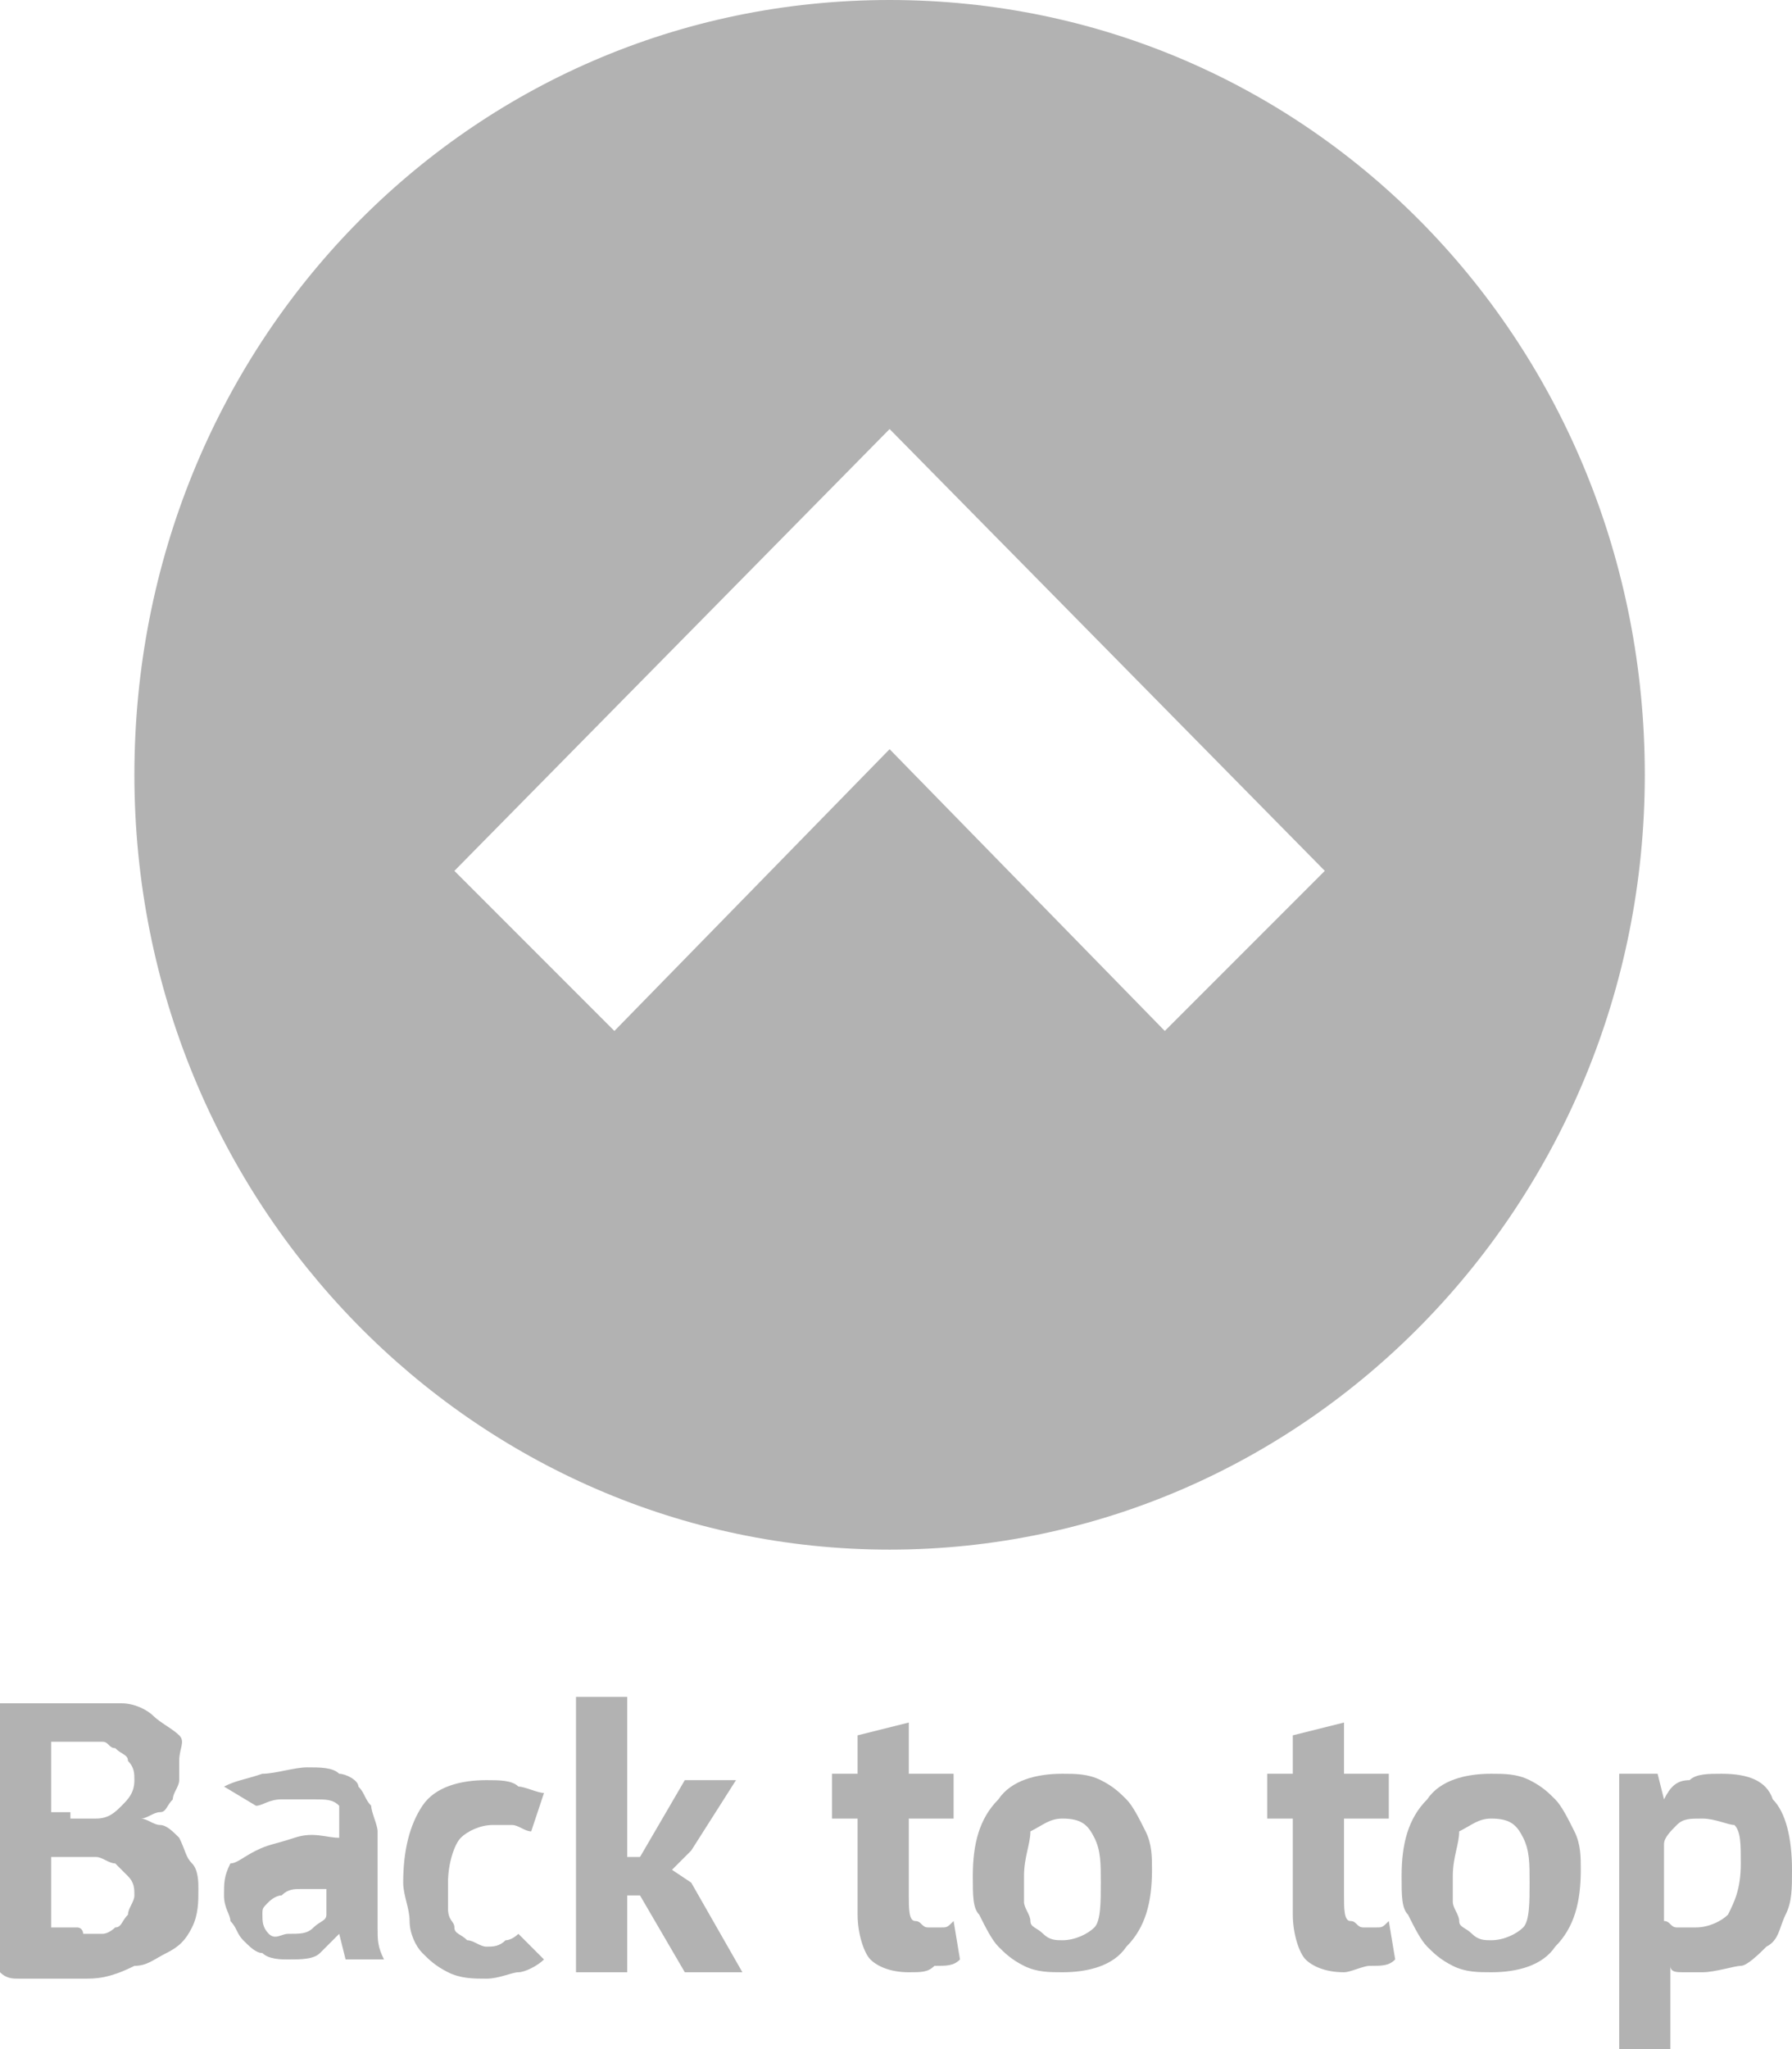 <?xml version="1.0" encoding="utf-8"?>
<!-- Generator: Adobe Illustrator 18.0.0, SVG Export Plug-In . SVG Version: 6.00 Build 0)  -->
<!DOCTYPE svg PUBLIC "-//W3C//DTD SVG 1.1//EN" "http://www.w3.org/Graphics/SVG/1.1/DTD/svg11.dtd">
<svg version="1.1" id="Layer_1" xmlns="http://www.w3.org/2000/svg" xmlns:xlink="http://www.w3.org/1999/xlink" x="0px" y="0px"
	 width="28px" height="32px" viewBox="0 0 28 32" enable-background="new 0 0 28 32" xml:space="preserve">
<g>
	<g>
		<path fill="#B2B2B2" d="M2.8,27.5c0,0.1,0,0.2,0,0.3c0,0.1-0.1,0.2-0.1,0.3c-0.1,0.1-0.1,0.2-0.2,0.2c-0.1,0-0.2,0.1-0.3,0.1l0,0
			c0.1,0,0.2,0.1,0.3,0.1c0.1,0,0.2,0.1,0.3,0.2C2.9,28.9,2.9,29,3,29.1s0.1,0.3,0.1,0.4c0,0.2,0,0.4-0.1,0.6
			c-0.1,0.2-0.2,0.3-0.4,0.4c-0.2,0.1-0.3,0.2-0.5,0.2c-0.4,0.2-0.6,0.2-0.8,0.2c-0.1,0-0.2,0-0.3,0s-0.2,0-0.3,0s-0.2,0-0.4,0
			c-0.1,0-0.2,0-0.3-0.1v-4.2c0.1,0,0.2,0,0.3,0s0.2,0,0.3,0s0.2,0,0.3,0s0.2,0,0.4,0s0.4,0,0.6,0c0.2,0,0.4,0.1,0.5,0.2
			c0.1,0.1,0.3,0.2,0.4,0.3C2.9,27.2,2.8,27.3,2.8,27.5z M1.1,28.4c0.1,0,0.1,0,0.2,0c0.1,0,0.1,0,0.2,0c0.2,0,0.3-0.1,0.4-0.2
			c0.1-0.1,0.2-0.2,0.2-0.4c0-0.1,0-0.2-0.1-0.3c0-0.1-0.1-0.1-0.2-0.2c-0.1,0-0.1-0.1-0.2-0.1c-0.1,0-0.2,0-0.3,0
			c-0.1,0-0.2,0-0.3,0s-0.2,0-0.2,0v1.1h0.3V28.4z M1.3,30.2c0.1,0,0.2,0,0.3,0c0.1,0,0.2-0.1,0.2-0.1c0.1,0,0.1-0.1,0.2-0.2
			c0-0.1,0.1-0.2,0.1-0.3c0-0.1,0-0.2-0.1-0.3c-0.1-0.1-0.1-0.1-0.2-0.2c-0.1,0-0.2-0.1-0.3-0.1s-0.2,0-0.3,0H0.8v1.1h0.1H1
			c0.1,0,0.1,0,0.2,0S1.3,30.2,1.3,30.2z"/>
		<path fill="#B2B2B2" d="M3.5,27.9c0.2-0.1,0.3-0.1,0.6-0.2c0.2,0,0.5-0.1,0.7-0.1s0.4,0,0.5,0.1c0.1,0,0.3,0.1,0.3,0.2
			c0.1,0.1,0.1,0.2,0.2,0.3c0,0.1,0.1,0.3,0.1,0.4c0,0.2,0,0.4,0,0.5c0,0.2,0,0.4,0,0.5s0,0.3,0,0.5c0,0.2,0,0.3,0.1,0.5H5.4
			l-0.1-0.4l0,0c-0.1,0.1-0.2,0.2-0.3,0.3c-0.1,0.1-0.3,0.1-0.5,0.1c-0.1,0-0.3,0-0.4-0.1c-0.1,0-0.2-0.1-0.3-0.2
			c-0.1-0.1-0.1-0.2-0.2-0.3c0-0.1-0.1-0.2-0.1-0.4s0-0.3,0.1-0.5C3.7,29.1,3.8,29,4,28.9c0.2-0.1,0.3-0.1,0.6-0.2
			c0.3-0.1,0.5,0,0.7,0c0-0.2,0-0.4,0-0.5c-0.1-0.1-0.2-0.1-0.4-0.1c-0.2,0-0.3,0-0.5,0c-0.2,0-0.3,0.1-0.4,0.1L3.5,27.9z M4.5,30.2
			c0.2,0,0.3,0,0.4-0.1C5,30,5.1,30,5.1,29.9v-0.4c-0.1,0-0.2,0-0.4,0c-0.1,0-0.2,0-0.3,0.1c-0.1,0-0.2,0.1-0.2,0.1
			c-0.1,0.1-0.1,0.1-0.1,0.2c0,0.1,0,0.2,0.1,0.3C4.3,30.3,4.4,30.2,4.5,30.2z"/>
		<path fill="#B2B2B2" d="M8.5,30.6c-0.1,0.1-0.3,0.2-0.4,0.2c-0.1,0-0.3,0.1-0.5,0.1c-0.2,0-0.4,0-0.6-0.1
			c-0.2-0.1-0.3-0.2-0.4-0.3c-0.1-0.1-0.2-0.3-0.2-0.5s-0.1-0.4-0.1-0.6c0-0.5,0.1-0.9,0.3-1.2c0.2-0.3,0.6-0.4,1-0.4
			c0.2,0,0.4,0,0.5,0.1c0.1,0,0.3,0.1,0.4,0.1l-0.2,0.6c-0.1,0-0.2-0.1-0.3-0.1c-0.1,0-0.2,0-0.3,0c-0.2,0-0.4,0.1-0.5,0.2
			C7.1,28.8,7,29.1,7,29.4c0,0.1,0,0.2,0,0.4C7,30,7.1,30,7.1,30.1c0,0.1,0.1,0.1,0.2,0.2c0.1,0,0.2,0.1,0.3,0.1
			c0.1,0,0.2,0,0.3-0.1c0.1,0,0.2-0.1,0.2-0.1L8.5,30.6z"/>
		<path fill="#B2B2B2" d="M10,29.6H9.8v1.2H9v-4.3h0.8v2.5L10,29l0.7-1.2h0.8l-0.7,1.1l-0.3,0.3l0.3,0.2l0.8,1.4h-0.9L10,29.6z"/>
		<path fill="#B2B2B2" d="M13,27.7h0.4v-0.6l0.8-0.2v0.8h0.7v0.7h-0.7v1.2c0,0.2,0,0.4,0.1,0.4s0.1,0.1,0.2,0.1c0.1,0,0.1,0,0.2,0
			c0.1,0,0.1,0,0.2-0.1l0.1,0.6c-0.1,0.1-0.2,0.1-0.4,0.1c-0.1,0.1-0.2,0.1-0.4,0.1c-0.3,0-0.5-0.1-0.6-0.2
			c-0.1-0.1-0.2-0.4-0.2-0.7v-1.5H13V27.7z"/>
		<path fill="#B2B2B2" d="M15.2,29.3c0-0.5,0.1-0.9,0.4-1.2c0.2-0.3,0.6-0.4,1-0.4c0.2,0,0.4,0,0.6,0.1c0.2,0.1,0.3,0.2,0.4,0.3
			c0.1,0.1,0.2,0.3,0.3,0.5C18,28.8,18,29,18,29.2c0,0.5-0.1,0.9-0.4,1.2c-0.2,0.3-0.6,0.4-1,0.4c-0.2,0-0.4,0-0.6-0.1
			c-0.2-0.1-0.3-0.2-0.4-0.3c-0.1-0.1-0.2-0.3-0.3-0.5C15.2,29.8,15.2,29.6,15.2,29.3z M16,29.3c0,0.1,0,0.3,0,0.4
			c0,0.1,0.1,0.2,0.1,0.3s0.1,0.1,0.2,0.2c0.1,0.1,0.2,0.1,0.3,0.1c0.2,0,0.4-0.1,0.5-0.2c0.1-0.1,0.1-0.4,0.1-0.7s0-0.5-0.1-0.7
			c-0.1-0.2-0.2-0.3-0.5-0.3c-0.2,0-0.3,0.1-0.5,0.2C16.1,28.8,16,29,16,29.3z"/>
		<path fill="#B2B2B2" d="M19.8,27.7h0.4v-0.6l0.8-0.2v0.8h0.7v0.7H21v1.2c0,0.2,0,0.4,0.1,0.4s0.1,0.1,0.2,0.1c0.1,0,0.1,0,0.2,0
			s0.1,0,0.2-0.1l0.1,0.6c-0.1,0.1-0.2,0.1-0.4,0.1c-0.1,0-0.3,0.1-0.4,0.1c-0.3,0-0.5-0.1-0.6-0.2c-0.1-0.1-0.2-0.4-0.2-0.7v-1.5
			h-0.4C19.8,28.5,19.8,27.7,19.8,27.7z"/>
		<path fill="#B2B2B2" d="M21.9,29.3c0-0.5,0.1-0.9,0.4-1.2c0.2-0.3,0.6-0.4,1-0.4c0.2,0,0.4,0,0.6,0.1c0.2,0.1,0.3,0.2,0.4,0.3
			c0.1,0.1,0.2,0.3,0.3,0.5c0.1,0.2,0.1,0.4,0.1,0.6c0,0.5-0.1,0.9-0.4,1.2c-0.2,0.3-0.6,0.4-1,0.4c-0.2,0-0.4,0-0.6-0.1
			c-0.2-0.1-0.3-0.2-0.4-0.3c-0.1-0.1-0.2-0.3-0.3-0.5C21.9,29.8,21.9,29.6,21.9,29.3z M22.7,29.3c0,0.1,0,0.3,0,0.4
			c0,0.1,0.1,0.2,0.1,0.3s0.1,0.1,0.2,0.2c0.1,0.1,0.2,0.1,0.3,0.1c0.2,0,0.4-0.1,0.5-0.2c0.1-0.1,0.1-0.4,0.1-0.7s0-0.5-0.1-0.7
			c-0.1-0.2-0.2-0.3-0.5-0.3c-0.2,0-0.3,0.1-0.5,0.2C22.8,28.8,22.7,29,22.7,29.3z"/>
		<path fill="#B2B2B2" d="M25.3,27.7h0.6l0.1,0.4l0,0c0.1-0.2,0.2-0.3,0.4-0.3c0.1-0.1,0.3-0.1,0.5-0.1c0.4,0,0.7,0.1,0.8,0.4
			c0.2,0.2,0.3,0.6,0.3,1.1c0,0.3,0,0.5-0.1,0.7s-0.1,0.4-0.3,0.5c-0.1,0.1-0.3,0.3-0.4,0.3s-0.4,0.1-0.6,0.1c-0.1,0-0.2,0-0.3,0
			s-0.2,0-0.2-0.1V32h-0.8V27.7z M26.6,28.4c-0.2,0-0.3,0-0.4,0.1c-0.1,0.1-0.2,0.2-0.2,0.3V30c0.1,0,0.1,0.1,0.2,0.1
			c0.1,0,0.2,0,0.3,0c0.2,0,0.4-0.1,0.5-0.2c0.1-0.2,0.2-0.4,0.2-0.8c0-0.3,0-0.5-0.1-0.6C27,28.5,26.8,28.4,26.6,28.4z"/>
	</g>
	<g>
		<path fill="#B2B2B2" d="M13.9,0C7.3,0,2.1,5.4,2.1,12.1s5.3,12.1,11.8,12.1s11.8-5.4,11.8-12.1S20.5,0,13.9,0z M18.2,16.1
			l-4.3-4.4l-4.3,4.4l-2.5-2.5l6.8-6.9l6.8,6.9L18.2,16.1z"/>
	</g>
</g>
</svg>
